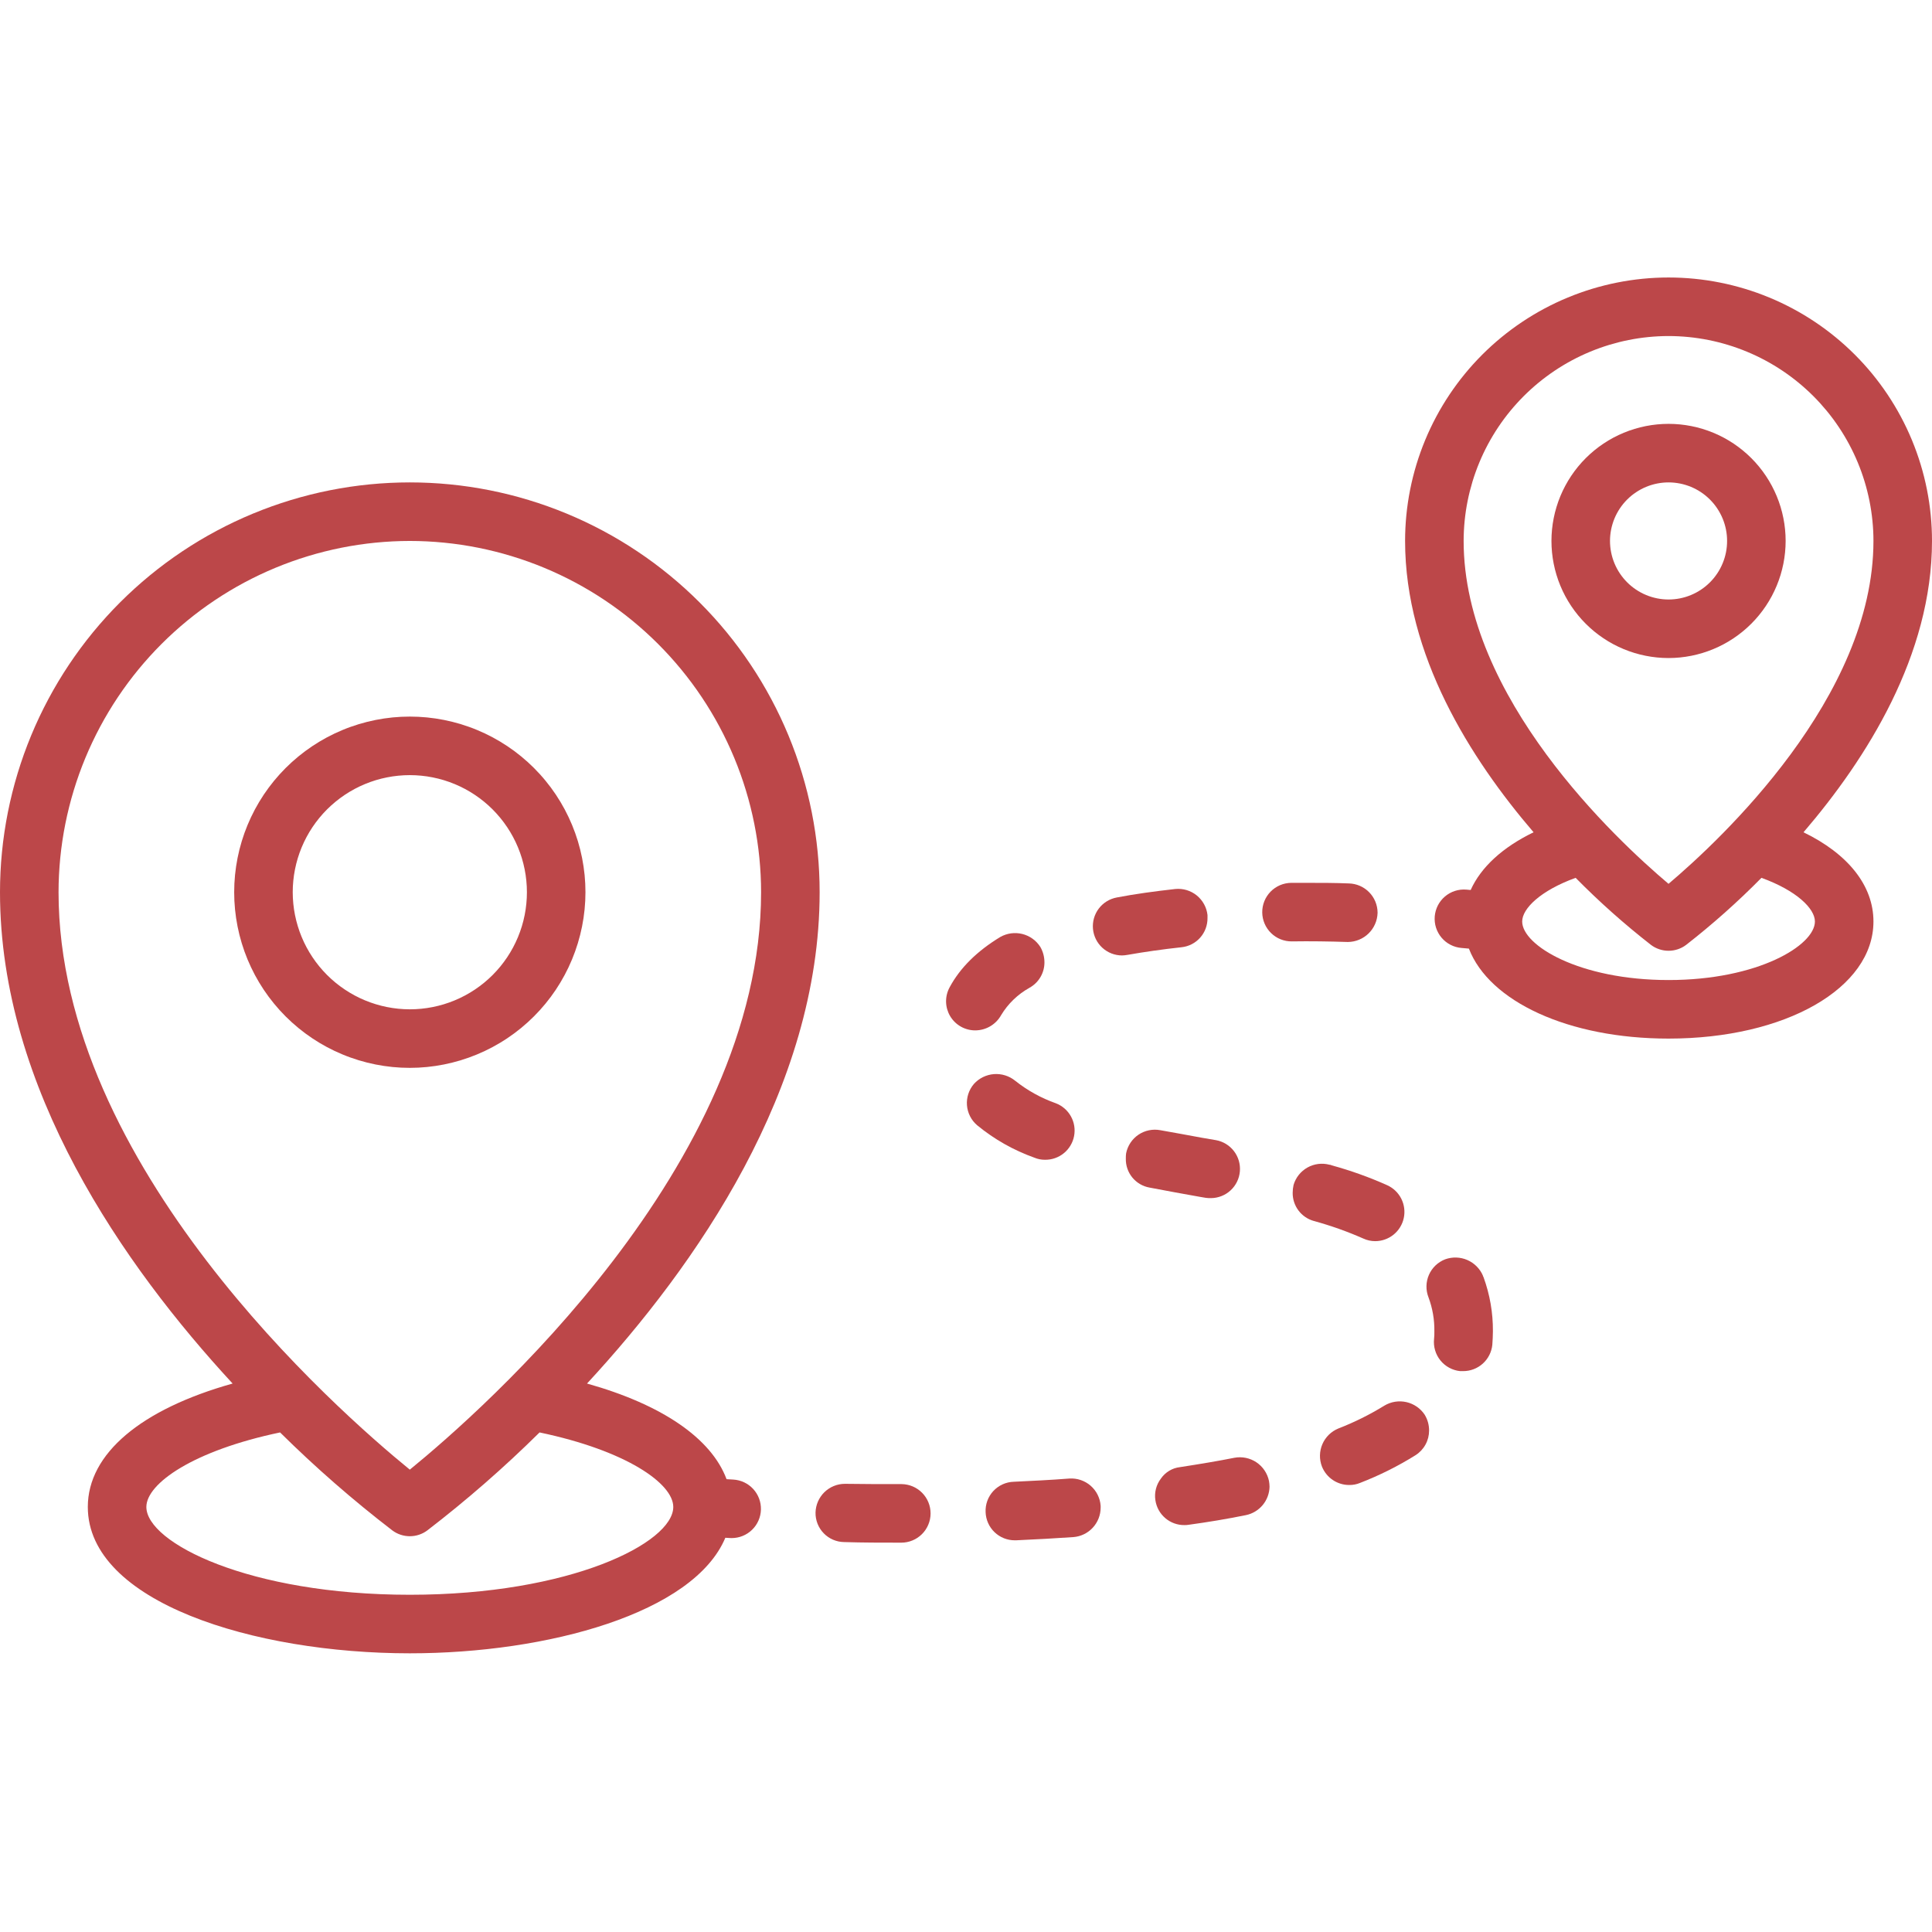 <svg xmlns="http://www.w3.org/2000/svg" xmlns:xlink="http://www.w3.org/1999/xlink" width="1080" zoomAndPan="magnify" viewBox="0 0 810 810" height="1080" preserveAspectRatio="xMidYMid meet" version="1.0"><defs><clipPath id="d4139f7a89"><path d="M 589 116.438 L 810 116.438 L 810 436 L 589 436 Z M 589 116.438 " clip-rule="nonzero"/></clipPath><clipPath id="f05959cac6"><path d="M 0 202 L 344 202 L 344 693.938 L 0 693.938 Z M 0 202 " clip-rule="nonzero"/></clipPath></defs><path fill="#bc4749" d="M 245.453 374.07 C 245.453 372.863 245.426 371.66 245.367 370.457 C 245.309 369.25 245.219 368.051 245.102 366.852 C 244.98 365.652 244.836 364.457 244.656 363.266 C 244.48 362.07 244.273 360.883 244.039 359.703 C 243.805 358.52 243.539 357.344 243.246 356.176 C 242.953 355.008 242.633 353.848 242.285 352.691 C 241.934 351.539 241.555 350.395 241.148 349.262 C 240.742 348.125 240.309 347.004 239.848 345.891 C 239.387 344.777 238.898 343.676 238.383 342.586 C 237.871 341.496 237.328 340.418 236.758 339.355 C 236.191 338.293 235.598 337.246 234.977 336.211 C 234.359 335.18 233.715 334.16 233.043 333.156 C 232.375 332.156 231.68 331.172 230.965 330.203 C 230.246 329.234 229.504 328.285 228.738 327.355 C 227.977 326.422 227.188 325.512 226.379 324.617 C 225.57 323.723 224.738 322.852 223.887 322 C 223.035 321.148 222.164 320.316 221.27 319.508 C 220.375 318.699 219.465 317.91 218.531 317.148 C 217.602 316.383 216.652 315.641 215.684 314.922 C 214.715 314.207 213.73 313.512 212.727 312.844 C 211.727 312.172 210.707 311.527 209.676 310.91 C 208.641 310.289 207.594 309.695 206.531 309.125 C 205.469 308.559 204.391 308.016 203.301 307.5 C 202.211 306.988 201.109 306.5 199.996 306.039 C 198.883 305.574 197.762 305.141 196.625 304.738 C 195.492 304.332 194.348 303.953 193.195 303.602 C 192.039 303.254 190.879 302.93 189.711 302.641 C 188.543 302.348 187.367 302.082 186.184 301.848 C 185 301.613 183.816 301.406 182.621 301.23 C 181.43 301.051 180.234 300.906 179.035 300.785 C 177.836 300.668 176.637 300.578 175.43 300.52 C 174.227 300.461 173.023 300.434 171.816 300.434 C 170.613 300.434 169.41 300.461 168.203 300.52 C 167 300.578 165.801 300.668 164.602 300.785 C 163.402 300.906 162.207 301.051 161.012 301.23 C 159.82 301.406 158.633 301.613 157.453 301.848 C 156.27 302.082 155.094 302.348 153.926 302.641 C 152.758 302.934 151.598 303.254 150.441 303.602 C 149.289 303.953 148.145 304.332 147.012 304.738 C 145.875 305.141 144.754 305.574 143.641 306.039 C 142.523 306.5 141.426 306.988 140.336 307.5 C 139.246 308.016 138.168 308.559 137.105 309.125 C 136.043 309.695 134.996 310.289 133.961 310.91 C 132.93 311.527 131.91 312.172 130.906 312.844 C 129.906 313.512 128.922 314.207 127.953 314.922 C 126.984 315.641 126.035 316.383 125.105 317.148 C 124.172 317.91 123.262 318.699 122.367 319.508 C 121.473 320.316 120.602 321.148 119.75 322 C 118.898 322.852 118.066 323.723 117.258 324.617 C 116.449 325.512 115.66 326.422 114.895 327.355 C 114.133 328.285 113.391 329.234 112.672 330.203 C 111.953 331.172 111.262 332.156 110.59 333.156 C 109.922 334.16 109.277 335.18 108.656 336.211 C 108.039 337.246 107.445 338.293 106.875 339.355 C 106.309 340.418 105.766 341.496 105.25 342.586 C 104.738 343.676 104.25 344.777 103.785 345.891 C 103.324 347.004 102.891 348.125 102.484 349.262 C 102.082 350.395 101.703 351.539 101.352 352.691 C 101.004 353.848 100.68 355.008 100.387 356.176 C 100.098 357.344 99.832 358.52 99.598 359.703 C 99.363 360.883 99.156 362.07 98.98 363.262 C 98.801 364.457 98.656 365.652 98.535 366.852 C 98.418 368.051 98.328 369.25 98.27 370.457 C 98.211 371.66 98.184 372.863 98.184 374.07 C 98.184 375.273 98.211 376.477 98.27 377.68 C 98.328 378.887 98.418 380.086 98.535 381.285 C 98.656 382.484 98.801 383.68 98.98 384.875 C 99.156 386.066 99.363 387.254 99.598 388.434 C 99.832 389.617 100.098 390.793 100.387 391.961 C 100.68 393.129 101.004 394.289 101.352 395.445 C 101.703 396.598 102.082 397.742 102.484 398.875 C 102.891 400.012 103.324 401.133 103.785 402.246 C 104.25 403.359 104.738 404.461 105.25 405.551 C 105.766 406.641 106.309 407.719 106.875 408.781 C 107.445 409.844 108.039 410.891 108.656 411.926 C 109.277 412.957 109.922 413.977 110.59 414.98 C 111.262 415.98 111.953 416.965 112.672 417.934 C 113.391 418.902 114.133 419.852 114.898 420.781 C 115.66 421.715 116.449 422.625 117.258 423.52 C 118.066 424.414 118.898 425.285 119.75 426.137 C 120.602 426.988 121.473 427.82 122.367 428.629 C 123.262 429.438 124.172 430.227 125.105 430.988 C 126.035 431.754 126.984 432.496 127.953 433.215 C 128.922 433.93 129.906 434.625 130.906 435.293 C 131.91 435.965 132.93 436.609 133.961 437.227 C 134.996 437.848 136.043 438.441 137.105 439.012 C 138.168 439.578 139.246 440.121 140.336 440.637 C 141.426 441.148 142.523 441.637 143.641 442.098 C 144.754 442.562 145.875 442.996 147.012 443.398 C 148.145 443.805 149.289 444.184 150.441 444.535 C 151.598 444.883 152.758 445.207 153.926 445.496 C 155.094 445.789 156.27 446.055 157.453 446.289 C 158.633 446.523 159.82 446.73 161.012 446.906 C 162.207 447.086 163.402 447.23 164.602 447.352 C 165.801 447.469 167 447.559 168.203 447.617 C 169.41 447.676 170.613 447.703 171.816 447.703 C 173.023 447.703 174.227 447.672 175.43 447.613 C 176.633 447.551 177.836 447.461 179.035 447.344 C 180.23 447.223 181.426 447.074 182.617 446.898 C 183.809 446.719 184.996 446.512 186.18 446.277 C 187.359 446.039 188.535 445.777 189.703 445.48 C 190.871 445.188 192.031 444.867 193.184 444.516 C 194.336 444.164 195.48 443.785 196.613 443.379 C 197.75 442.973 198.871 442.539 199.984 442.078 C 201.098 441.617 202.199 441.129 203.289 440.613 C 204.375 440.098 205.453 439.555 206.516 438.984 C 207.578 438.418 208.625 437.824 209.656 437.203 C 210.691 436.586 211.707 435.941 212.711 435.27 C 213.711 434.602 214.695 433.906 215.664 433.188 C 216.629 432.473 217.578 431.73 218.512 430.965 C 219.441 430.199 220.355 429.414 221.246 428.605 C 222.141 427.797 223.012 426.965 223.863 426.113 C 224.715 425.262 225.547 424.391 226.355 423.496 C 227.164 422.605 227.949 421.691 228.715 420.762 C 229.48 419.828 230.223 418.879 230.938 417.914 C 231.656 416.945 232.352 415.961 233.02 414.961 C 233.691 413.957 234.336 412.941 234.953 411.906 C 235.574 410.875 236.168 409.828 236.734 408.766 C 237.305 407.703 237.848 406.625 238.363 405.539 C 238.879 404.449 239.367 403.348 239.828 402.234 C 240.289 401.121 240.723 400 241.129 398.863 C 241.535 397.73 241.914 396.586 242.266 395.434 C 242.617 394.281 242.938 393.121 243.23 391.953 C 243.527 390.785 243.789 389.609 244.027 388.43 C 244.262 387.246 244.469 386.062 244.648 384.867 C 244.824 383.676 244.973 382.48 245.094 381.285 C 245.211 380.086 245.301 378.883 245.363 377.68 C 245.422 376.477 245.453 375.273 245.453 374.07 Z M 122.727 374.07 C 122.727 372.461 122.805 370.855 122.965 369.258 C 123.121 367.656 123.355 366.066 123.672 364.492 C 123.984 362.914 124.375 361.355 124.84 359.816 C 125.309 358.281 125.848 356.766 126.465 355.281 C 127.078 353.797 127.766 352.344 128.523 350.926 C 129.281 349.508 130.105 348.133 131 346.797 C 131.895 345.457 132.852 344.168 133.871 342.926 C 134.891 341.684 135.969 340.492 137.105 339.355 C 138.242 338.219 139.434 337.141 140.676 336.121 C 141.918 335.102 143.207 334.145 144.543 333.25 C 145.883 332.359 147.258 331.531 148.676 330.773 C 150.094 330.016 151.547 329.328 153.031 328.715 C 154.516 328.098 156.027 327.559 157.566 327.09 C 159.105 326.625 160.664 326.234 162.242 325.922 C 163.816 325.605 165.406 325.371 167.008 325.215 C 168.605 325.055 170.211 324.977 171.816 324.977 C 173.426 324.977 175.031 325.055 176.629 325.215 C 178.23 325.371 179.82 325.605 181.395 325.922 C 182.973 326.234 184.531 326.625 186.07 327.09 C 187.605 327.559 189.117 328.098 190.605 328.715 C 192.09 329.328 193.543 330.016 194.961 330.773 C 196.379 331.531 197.754 332.359 199.09 333.25 C 200.43 334.145 201.719 335.102 202.961 336.121 C 204.203 337.141 205.395 338.219 206.531 339.355 C 207.668 340.492 208.746 341.684 209.766 342.926 C 210.785 344.168 211.742 345.457 212.637 346.797 C 213.527 348.133 214.355 349.508 215.113 350.926 C 215.871 352.344 216.559 353.797 217.172 355.281 C 217.789 356.766 218.328 358.281 218.797 359.816 C 219.262 361.355 219.652 362.914 219.965 364.492 C 220.281 366.066 220.516 367.656 220.672 369.258 C 220.832 370.855 220.91 372.461 220.91 374.07 C 220.91 375.676 220.832 377.281 220.672 378.879 C 220.516 380.48 220.281 382.07 219.965 383.645 C 219.652 385.223 219.262 386.781 218.797 388.32 C 218.328 389.855 217.789 391.371 217.172 392.855 C 216.559 394.34 215.871 395.793 215.113 397.211 C 214.355 398.629 213.527 400.004 212.637 401.34 C 211.742 402.68 210.785 403.969 209.766 405.211 C 208.746 406.453 207.668 407.645 206.531 408.781 C 205.395 409.918 204.203 410.996 202.961 412.016 C 201.719 413.035 200.43 413.992 199.09 414.887 C 197.754 415.777 196.379 416.605 194.961 417.363 C 193.543 418.121 192.09 418.809 190.605 419.422 C 189.117 420.039 187.605 420.578 186.07 421.047 C 184.531 421.512 182.973 421.902 181.395 422.215 C 179.82 422.531 178.23 422.766 176.629 422.922 C 175.031 423.082 173.426 423.16 171.816 423.16 C 170.211 423.156 168.609 423.078 167.008 422.918 C 165.41 422.758 163.82 422.523 162.246 422.207 C 160.668 421.891 159.113 421.5 157.574 421.031 C 156.035 420.566 154.523 420.023 153.039 419.406 C 151.555 418.793 150.105 418.105 148.688 417.348 C 147.27 416.586 145.895 415.762 144.559 414.867 C 143.223 413.977 141.934 413.02 140.691 412 C 139.449 410.98 138.258 409.902 137.121 408.766 C 135.984 407.629 134.906 406.438 133.887 405.195 C 132.867 403.953 131.91 402.664 131.02 401.328 C 130.125 399.992 129.297 398.617 128.539 397.199 C 127.781 395.781 127.094 394.332 126.48 392.848 C 125.863 391.363 125.32 389.852 124.855 388.312 C 124.387 386.773 123.996 385.219 123.68 383.641 C 123.363 382.066 123.129 380.477 122.969 378.879 C 122.809 377.277 122.73 375.676 122.727 374.07 Z M 122.727 374.07 " fill-opacity="1" fill-rule="nonzero"/><path fill="#bc4749" d="M 748.637 226.797 C 748.637 225.188 748.559 223.582 748.398 221.984 C 748.242 220.383 748.008 218.797 747.691 217.219 C 747.379 215.641 746.988 214.082 746.523 212.547 C 746.055 211.008 745.516 209.496 744.898 208.008 C 744.285 206.523 743.598 205.074 742.84 203.656 C 742.082 202.238 741.258 200.859 740.363 199.523 C 739.469 198.184 738.512 196.895 737.492 195.652 C 736.473 194.41 735.395 193.219 734.258 192.082 C 733.121 190.945 731.93 189.867 730.688 188.848 C 729.445 187.828 728.156 186.871 726.82 185.977 C 725.48 185.086 724.105 184.258 722.688 183.5 C 721.27 182.742 719.816 182.059 718.332 181.441 C 716.848 180.828 715.336 180.285 713.797 179.82 C 712.258 179.352 710.699 178.961 709.121 178.648 C 707.547 178.336 705.957 178.098 704.355 177.941 C 702.758 177.785 701.152 177.703 699.547 177.703 C 697.938 177.703 696.332 177.785 694.734 177.941 C 693.133 178.098 691.547 178.336 689.969 178.648 C 688.391 178.961 686.832 179.352 685.297 179.82 C 683.758 180.285 682.246 180.828 680.758 181.441 C 679.273 182.059 677.82 182.742 676.402 183.5 C 674.984 184.258 673.609 185.086 672.273 185.977 C 670.934 186.871 669.645 187.828 668.402 188.848 C 667.16 189.867 665.969 190.945 664.832 192.082 C 663.695 193.219 662.617 194.41 661.598 195.652 C 660.578 196.895 659.621 198.184 658.727 199.523 C 657.836 200.859 657.008 202.238 656.25 203.656 C 655.492 205.074 654.805 206.523 654.191 208.008 C 653.574 209.496 653.035 211.008 652.57 212.547 C 652.102 214.082 651.711 215.641 651.398 217.219 C 651.086 218.797 650.848 220.383 650.691 221.984 C 650.535 223.582 650.453 225.188 650.453 226.797 C 650.453 228.402 650.535 230.008 650.691 231.609 C 650.848 233.207 651.086 234.797 651.398 236.371 C 651.711 237.949 652.102 239.508 652.57 241.047 C 653.035 242.586 653.574 244.098 654.191 245.582 C 654.805 247.066 655.492 248.52 656.25 249.938 C 657.008 251.355 657.836 252.73 658.727 254.07 C 659.621 255.406 660.578 256.695 661.598 257.938 C 662.617 259.18 663.695 260.371 664.832 261.508 C 665.969 262.645 667.16 263.723 668.402 264.742 C 669.645 265.762 670.934 266.719 672.273 267.613 C 673.609 268.508 674.984 269.332 676.402 270.09 C 677.82 270.848 679.273 271.535 680.758 272.148 C 682.246 272.766 683.758 273.305 685.297 273.773 C 686.832 274.238 688.391 274.629 689.969 274.941 C 691.547 275.258 693.133 275.492 694.734 275.648 C 696.332 275.809 697.938 275.887 699.547 275.887 C 701.152 275.883 702.758 275.805 704.355 275.645 C 705.953 275.484 707.543 275.25 709.117 274.934 C 710.695 274.617 712.25 274.227 713.789 273.762 C 715.328 273.293 716.84 272.75 718.324 272.133 C 719.809 271.52 721.258 270.832 722.676 270.074 C 724.094 269.316 725.469 268.488 726.805 267.598 C 728.141 266.703 729.43 265.746 730.672 264.727 C 731.914 263.707 733.105 262.629 734.242 261.492 C 735.379 260.355 736.457 259.164 737.477 257.922 C 738.496 256.68 739.453 255.391 740.348 254.055 C 741.238 252.719 742.066 251.344 742.824 249.926 C 743.582 248.508 744.27 247.059 744.883 245.574 C 745.5 244.09 746.043 242.578 746.512 241.039 C 746.977 239.5 747.367 237.945 747.684 236.367 C 748 234.793 748.234 233.203 748.395 231.605 C 748.555 230.008 748.633 228.402 748.637 226.797 Z M 675 226.797 C 675 225.992 675.039 225.191 675.117 224.391 C 675.195 223.59 675.316 222.797 675.473 222.008 C 675.629 221.219 675.824 220.441 676.059 219.672 C 676.289 218.902 676.562 218.145 676.867 217.402 C 677.176 216.66 677.52 215.934 677.898 215.227 C 678.277 214.516 678.691 213.828 679.137 213.16 C 679.582 212.492 680.062 211.844 680.57 211.223 C 681.082 210.602 681.621 210.008 682.188 209.438 C 682.758 208.871 683.352 208.332 683.973 207.82 C 684.594 207.312 685.242 206.832 685.91 206.387 C 686.578 205.941 687.266 205.527 687.977 205.148 C 688.684 204.77 689.41 204.426 690.152 204.117 C 690.895 203.812 691.652 203.539 692.422 203.309 C 693.191 203.074 693.969 202.879 694.758 202.723 C 695.547 202.566 696.34 202.445 697.141 202.367 C 697.941 202.289 698.742 202.25 699.547 202.25 C 700.348 202.25 701.152 202.289 701.953 202.367 C 702.75 202.445 703.547 202.566 704.336 202.723 C 705.121 202.879 705.902 203.074 706.672 203.309 C 707.441 203.539 708.195 203.812 708.938 204.117 C 709.68 204.426 710.406 204.77 711.117 205.148 C 711.824 205.527 712.516 205.941 713.184 206.387 C 713.852 206.832 714.496 207.312 715.117 207.82 C 715.738 208.332 716.332 208.871 716.902 209.438 C 717.469 210.008 718.008 210.602 718.52 211.223 C 719.031 211.844 719.508 212.492 719.953 213.16 C 720.402 213.828 720.812 214.516 721.191 215.227 C 721.57 215.934 721.914 216.66 722.223 217.402 C 722.531 218.145 722.801 218.902 723.035 219.672 C 723.266 220.441 723.461 221.219 723.621 222.008 C 723.777 222.797 723.895 223.59 723.973 224.391 C 724.051 225.191 724.09 225.992 724.09 226.797 C 724.09 227.598 724.051 228.402 723.973 229.203 C 723.895 230 723.777 230.797 723.621 231.586 C 723.461 232.371 723.266 233.152 723.035 233.922 C 722.801 234.691 722.531 235.445 722.223 236.188 C 721.914 236.93 721.57 237.656 721.191 238.367 C 720.812 239.074 720.402 239.766 719.953 240.434 C 719.508 241.102 719.031 241.746 718.52 242.367 C 718.008 242.988 717.469 243.582 716.902 244.152 C 716.332 244.719 715.738 245.258 715.117 245.77 C 714.496 246.281 713.852 246.758 713.184 247.203 C 712.516 247.652 711.824 248.062 711.117 248.441 C 710.406 248.82 709.68 249.164 708.938 249.473 C 708.195 249.781 707.441 250.051 706.672 250.285 C 705.902 250.516 705.121 250.711 704.336 250.871 C 703.547 251.027 702.75 251.145 701.953 251.223 C 701.152 251.301 700.348 251.34 699.547 251.34 C 698.742 251.34 697.941 251.301 697.141 251.223 C 696.34 251.141 695.547 251.023 694.758 250.867 C 693.969 250.707 693.191 250.512 692.422 250.277 C 691.652 250.047 690.898 249.773 690.156 249.465 C 689.414 249.16 688.688 248.816 687.98 248.438 C 687.27 248.055 686.582 247.645 685.914 247.195 C 685.246 246.75 684.602 246.273 683.98 245.762 C 683.359 245.254 682.766 244.715 682.195 244.145 C 681.629 243.578 681.09 242.98 680.578 242.359 C 680.07 241.738 679.59 241.094 679.145 240.426 C 678.699 239.758 678.285 239.07 677.906 238.363 C 677.527 237.652 677.184 236.926 676.875 236.184 C 676.566 235.441 676.297 234.688 676.062 233.918 C 675.828 233.148 675.633 232.371 675.477 231.582 C 675.316 230.793 675.199 230 675.121 229.199 C 675.039 228.402 675 227.598 675 226.797 Z M 675 226.797 " fill-opacity="1" fill-rule="nonzero"/><g clip-path="url(#d4139f7a89)"><path fill="#bc4749" d="M 756.129 348.938 C 782.672 317.996 810 274.645 810 226.797 C 810 224.988 809.957 223.18 809.867 221.375 C 809.777 219.57 809.645 217.77 809.469 215.969 C 809.289 214.172 809.07 212.375 808.805 210.59 C 808.539 208.801 808.23 207.02 807.879 205.246 C 807.523 203.473 807.129 201.711 806.691 199.957 C 806.25 198.203 805.77 196.461 805.242 194.73 C 804.719 193.004 804.152 191.285 803.543 189.586 C 802.934 187.883 802.285 186.195 801.594 184.527 C 800.898 182.855 800.168 181.203 799.395 179.57 C 798.621 177.938 797.809 176.32 796.957 174.727 C 796.105 173.133 795.215 171.562 794.285 170.012 C 793.355 168.461 792.391 166.934 791.387 165.43 C 790.379 163.926 789.34 162.449 788.262 160.996 C 787.188 159.547 786.074 158.121 784.93 156.723 C 783.781 155.328 782.602 153.957 781.387 152.617 C 780.172 151.281 778.926 149.969 777.648 148.691 C 776.371 147.414 775.062 146.168 773.723 144.953 C 772.383 143.742 771.016 142.559 769.617 141.414 C 768.219 140.266 766.797 139.156 765.344 138.078 C 763.891 137 762.414 135.961 760.91 134.957 C 759.406 133.953 757.879 132.984 756.332 132.055 C 754.781 131.125 753.207 130.234 751.613 129.383 C 750.02 128.531 748.406 127.719 746.77 126.945 C 745.137 126.172 743.484 125.441 741.816 124.75 C 740.145 124.059 738.457 123.406 736.758 122.797 C 735.055 122.188 733.34 121.621 731.609 121.098 C 729.879 120.574 728.137 120.09 726.383 119.652 C 724.629 119.211 722.867 118.816 721.094 118.465 C 719.32 118.109 717.539 117.801 715.754 117.535 C 713.965 117.27 712.172 117.051 710.371 116.871 C 708.574 116.695 706.77 116.562 704.965 116.473 C 703.16 116.387 701.352 116.34 699.547 116.34 C 697.738 116.34 695.93 116.387 694.125 116.473 C 692.32 116.562 690.52 116.695 688.719 116.871 C 686.922 117.051 685.125 117.27 683.34 117.535 C 681.551 117.801 679.77 118.109 677.996 118.465 C 676.223 118.816 674.461 119.211 672.707 119.652 C 670.953 120.09 669.211 120.574 667.48 121.098 C 665.754 121.621 664.035 122.188 662.336 122.797 C 660.633 123.406 658.945 124.059 657.277 124.75 C 655.605 125.441 653.953 126.172 652.32 126.945 C 650.688 127.719 649.07 128.531 647.477 129.383 C 645.883 130.234 644.312 131.125 642.762 132.055 C 641.211 132.984 639.684 133.953 638.18 134.957 C 636.676 135.961 635.199 137 633.746 138.078 C 632.297 139.156 630.871 140.266 629.473 141.414 C 628.078 142.559 626.707 143.742 625.367 144.953 C 624.031 146.168 622.719 147.414 621.441 148.691 C 620.164 149.969 618.918 151.281 617.703 152.617 C 616.488 153.957 615.309 155.328 614.164 156.723 C 613.016 158.121 611.902 159.547 610.828 160.996 C 609.75 162.449 608.711 163.926 607.707 165.43 C 606.703 166.934 605.734 168.461 604.805 170.012 C 603.875 171.562 602.984 173.133 602.133 174.727 C 601.281 176.32 600.469 177.938 599.695 179.57 C 598.922 181.203 598.191 182.855 597.5 184.527 C 596.809 186.195 596.156 187.883 595.547 189.586 C 594.938 191.285 594.371 193.004 593.848 194.73 C 593.324 196.461 592.84 198.203 592.402 199.957 C 591.961 201.711 591.566 203.473 591.215 205.246 C 590.859 207.02 590.551 208.801 590.285 210.59 C 590.02 212.375 589.801 214.172 589.621 215.969 C 589.445 217.77 589.312 219.57 589.223 221.375 C 589.137 223.18 589.09 224.988 589.09 226.797 C 589.09 274.645 616.422 317.996 642.961 348.934 C 630.02 355.203 620.914 363.527 616.586 373.133 C 615.949 373.078 615.438 373.027 614.75 372.973 C 613.949 372.906 613.148 372.918 612.348 373.012 C 611.547 373.105 610.766 373.273 610 373.52 C 609.234 373.766 608.496 374.086 607.793 374.477 C 607.09 374.867 606.43 375.32 605.816 375.844 C 605.203 376.363 604.645 376.938 604.145 377.57 C 603.645 378.199 603.211 378.871 602.84 379.586 C 602.473 380.305 602.18 381.047 601.957 381.82 C 601.734 382.594 601.59 383.383 601.523 384.188 C 601.457 384.988 601.469 385.789 601.559 386.59 C 601.648 387.387 601.816 388.172 602.062 388.938 C 602.309 389.707 602.625 390.441 603.016 391.145 C 603.402 391.848 603.859 392.508 604.379 393.125 C 604.898 393.738 605.473 394.297 606.102 394.801 C 606.73 395.301 607.402 395.738 608.117 396.105 C 608.832 396.477 609.578 396.773 610.352 396.996 C 611.125 397.219 611.91 397.363 612.715 397.434 C 613.879 397.531 614.832 397.617 615.844 397.707 C 624.363 419.836 657.473 435.434 699.547 435.434 C 748.523 435.434 785.453 414.328 785.453 386.34 C 785.453 371.211 774.719 357.945 756.129 348.938 Z M 699.547 140.887 C 700.949 140.887 702.355 140.926 703.758 140.996 C 705.164 141.066 706.562 141.168 707.965 141.309 C 709.363 141.449 710.758 141.621 712.145 141.828 C 713.535 142.035 714.922 142.277 716.301 142.555 C 717.676 142.828 719.047 143.137 720.41 143.48 C 721.773 143.824 723.129 144.199 724.473 144.609 C 725.816 145.016 727.152 145.457 728.473 145.934 C 729.797 146.406 731.109 146.914 732.406 147.453 C 733.703 147.992 734.988 148.559 736.258 149.16 C 737.531 149.762 738.785 150.395 740.023 151.059 C 741.262 151.723 742.484 152.414 743.691 153.137 C 744.895 153.859 746.082 154.613 747.25 155.395 C 748.418 156.176 749.566 156.984 750.695 157.824 C 751.824 158.66 752.934 159.523 754.02 160.418 C 755.105 161.309 756.172 162.227 757.211 163.172 C 758.254 164.113 759.27 165.082 760.266 166.078 C 761.258 167.07 762.227 168.09 763.172 169.129 C 764.113 170.172 765.031 171.234 765.926 172.32 C 766.816 173.406 767.68 174.516 768.52 175.645 C 769.355 176.773 770.164 177.922 770.945 179.09 C 771.727 180.258 772.48 181.445 773.203 182.652 C 773.926 183.855 774.617 185.078 775.281 186.316 C 775.945 187.559 776.578 188.812 777.18 190.082 C 777.781 191.352 778.352 192.637 778.891 193.934 C 779.43 195.234 779.934 196.543 780.41 197.867 C 780.883 199.191 781.324 200.523 781.734 201.867 C 782.141 203.215 782.52 204.566 782.859 205.93 C 783.203 207.293 783.512 208.664 783.789 210.043 C 784.062 211.422 784.305 212.805 784.512 214.195 C 784.719 215.586 784.895 216.98 785.031 218.379 C 785.172 219.777 785.277 221.18 785.348 222.582 C 785.418 223.984 785.453 225.391 785.453 226.797 C 785.453 292.227 721.574 351.906 699.539 370.551 C 677.488 351.938 613.637 292.371 613.637 226.797 C 613.637 225.391 613.676 223.984 613.746 222.582 C 613.816 221.18 613.918 219.777 614.059 218.379 C 614.199 216.98 614.371 215.586 614.578 214.195 C 614.785 212.805 615.027 211.422 615.305 210.043 C 615.578 208.664 615.887 207.293 616.23 205.93 C 616.574 204.566 616.949 203.215 617.355 201.867 C 617.766 200.523 618.207 199.191 618.684 197.867 C 619.156 196.543 619.664 195.234 620.203 193.934 C 620.738 192.637 621.309 191.352 621.91 190.082 C 622.512 188.812 623.145 187.559 623.809 186.316 C 624.473 185.078 625.164 183.855 625.887 182.652 C 626.609 181.445 627.363 180.258 628.145 179.09 C 628.926 177.922 629.734 176.773 630.57 175.645 C 631.41 174.516 632.273 173.406 633.168 172.32 C 634.059 171.234 634.977 170.172 635.922 169.129 C 636.863 168.09 637.832 167.07 638.828 166.078 C 639.82 165.082 640.84 164.113 641.879 163.172 C 642.922 162.227 643.984 161.309 645.07 160.418 C 646.156 159.523 647.266 158.66 648.395 157.824 C 649.523 156.984 650.672 156.176 651.84 155.395 C 653.008 154.613 654.195 153.859 655.398 153.137 C 656.605 152.414 657.828 151.723 659.066 151.059 C 660.305 150.395 661.562 149.762 662.832 149.16 C 664.102 148.559 665.387 147.992 666.684 147.453 C 667.984 146.914 669.293 146.406 670.617 145.934 C 671.941 145.457 673.273 145.016 674.617 144.605 C 675.965 144.199 677.316 143.824 678.68 143.48 C 680.043 143.137 681.414 142.828 682.793 142.555 C 684.172 142.277 685.555 142.035 686.945 141.828 C 688.336 141.621 689.73 141.449 691.129 141.309 C 692.527 141.168 693.93 141.066 695.332 140.996 C 696.734 140.926 698.141 140.887 699.547 140.887 Z M 699.547 410.887 C 662.086 410.887 638.184 396.348 638.184 386.34 C 638.184 380.934 645.855 373.375 660.594 368.035 C 670.512 378.098 681.043 387.469 692.18 396.156 C 692.707 396.555 693.266 396.906 693.848 397.211 C 694.434 397.516 695.039 397.773 695.664 397.984 C 696.289 398.191 696.93 398.348 697.578 398.457 C 698.23 398.562 698.887 398.613 699.547 398.613 C 700.207 398.613 700.859 398.562 701.512 398.457 C 702.164 398.348 702.801 398.191 703.426 397.984 C 704.055 397.773 704.66 397.516 705.242 397.211 C 705.828 396.906 706.383 396.555 706.91 396.156 C 718.051 387.469 728.578 378.098 738.496 368.039 C 753.238 373.375 760.91 380.941 760.91 386.34 C 760.91 396.348 737.004 410.887 699.547 410.887 Z M 699.547 410.887 " fill-opacity="1" fill-rule="nonzero"/></g><g clip-path="url(#f05959cac6)"><path fill="#bc4749" d="M 307.441 620.32 C 306.383 620.262 305.543 620.211 304.613 620.152 C 298.215 603.023 277.602 588.891 246.113 580.055 C 291.672 530.754 343.637 456.496 343.637 374.07 C 343.637 371.258 343.566 368.445 343.43 365.637 C 343.293 362.828 343.086 360.027 342.809 357.227 C 342.535 354.43 342.188 351.641 341.777 348.859 C 341.363 346.074 340.883 343.305 340.336 340.547 C 339.785 337.789 339.172 335.047 338.488 332.32 C 337.805 329.594 337.055 326.883 336.238 324.191 C 335.422 321.5 334.539 318.832 333.594 316.184 C 332.645 313.535 331.633 310.914 330.559 308.316 C 329.48 305.719 328.344 303.148 327.141 300.605 C 325.938 298.066 324.676 295.555 323.348 293.074 C 322.023 290.594 320.637 288.148 319.191 285.734 C 317.746 283.324 316.242 280.949 314.68 278.613 C 313.117 276.273 311.5 273.977 309.824 271.715 C 308.148 269.457 306.418 267.242 304.637 265.066 C 302.852 262.895 301.016 260.766 299.129 258.684 C 297.238 256.598 295.301 254.562 293.312 252.574 C 291.324 250.586 289.289 248.648 287.203 246.758 C 285.121 244.871 282.992 243.035 280.82 241.25 C 278.645 239.469 276.43 237.738 274.172 236.062 C 271.91 234.387 269.613 232.77 267.273 231.207 C 264.938 229.645 262.562 228.141 260.152 226.695 C 257.738 225.25 255.293 223.863 252.812 222.539 C 250.332 221.211 247.82 219.949 245.281 218.746 C 242.738 217.543 240.168 216.406 237.57 215.328 C 234.973 214.254 232.348 213.242 229.703 212.293 C 227.055 211.348 224.387 210.465 221.695 209.648 C 219.004 208.832 216.293 208.082 213.566 207.398 C 210.84 206.715 208.098 206.102 205.34 205.551 C 202.582 205.004 199.812 204.523 197.027 204.109 C 194.246 203.699 191.457 203.352 188.66 203.078 C 185.859 202.801 183.059 202.594 180.25 202.457 C 177.441 202.32 174.629 202.25 171.816 202.25 C 169.008 202.25 166.195 202.32 163.387 202.457 C 160.578 202.594 157.777 202.801 154.977 203.078 C 152.18 203.352 149.391 203.699 146.605 204.109 C 143.824 204.523 141.055 205.004 138.297 205.551 C 135.539 206.102 132.797 206.715 130.07 207.398 C 127.344 208.082 124.633 208.832 121.941 209.648 C 119.25 210.465 116.582 211.348 113.934 212.293 C 111.285 213.242 108.664 214.254 106.066 215.328 C 103.469 216.406 100.898 217.543 98.355 218.746 C 95.816 219.949 93.305 221.211 90.824 222.539 C 88.344 223.863 85.898 225.25 83.484 226.695 C 81.074 228.141 78.699 229.645 76.359 231.207 C 74.023 232.77 71.727 234.387 69.465 236.062 C 67.207 237.738 64.992 239.469 62.816 241.25 C 60.645 243.035 58.516 244.871 56.434 246.758 C 54.348 248.648 52.312 250.586 50.324 252.574 C 48.336 254.562 46.398 256.598 44.508 258.684 C 42.621 260.766 40.785 262.895 39 265.066 C 37.219 267.242 35.488 269.457 33.812 271.715 C 32.137 273.977 30.52 276.273 28.957 278.609 C 27.395 280.949 25.891 283.324 24.445 285.734 C 23 288.148 21.613 290.594 20.289 293.074 C 18.961 295.555 17.699 298.066 16.496 300.605 C 15.293 303.148 14.156 305.719 13.078 308.316 C 12.004 310.914 10.992 313.535 10.043 316.184 C 9.098 318.832 8.215 321.5 7.398 324.191 C 6.582 326.883 5.832 329.594 5.148 332.32 C 4.465 335.047 3.852 337.789 3.301 340.547 C 2.754 343.305 2.273 346.074 1.859 348.859 C 1.445 351.641 1.102 354.43 0.828 357.227 C 0.551 360.027 0.344 362.828 0.207 365.637 C 0.07 368.445 0 371.258 0 374.07 C 0 456.496 51.965 530.754 97.523 580.055 C 59.141 590.828 36.816 609.457 36.816 631.797 C 36.816 671.652 106.375 693.16 171.816 693.16 C 229.781 693.16 290.863 676.258 304.098 644.715 C 304.773 644.754 305.324 644.789 306.062 644.828 C 306.297 644.84 306.531 644.848 306.766 644.848 C 307.555 644.848 308.34 644.77 309.117 644.617 C 309.891 644.465 310.648 644.242 311.379 643.941 C 312.113 643.645 312.809 643.277 313.473 642.844 C 314.133 642.414 314.75 641.918 315.316 641.367 C 315.883 640.816 316.391 640.215 316.84 639.566 C 317.293 638.914 317.676 638.227 317.992 637.504 C 318.312 636.777 318.555 636.027 318.73 635.258 C 318.902 634.484 319 633.703 319.023 632.914 C 319.043 632.121 318.988 631.336 318.859 630.555 C 318.73 629.777 318.527 629.016 318.25 628.273 C 317.973 627.531 317.625 626.824 317.211 626.152 C 316.797 625.477 316.324 624.848 315.789 624.266 C 315.25 623.684 314.664 623.16 314.027 622.688 C 313.391 622.219 312.715 621.816 312 621.48 C 311.285 621.141 310.543 620.875 309.777 620.68 C 309.008 620.484 308.23 620.363 307.441 620.32 Z M 171.816 226.797 C 174.227 226.797 176.637 226.859 179.043 226.98 C 181.449 227.102 183.852 227.281 186.25 227.52 C 188.645 227.758 191.035 228.055 193.418 228.41 C 195.801 228.766 198.176 229.18 200.539 229.652 C 202.902 230.125 205.25 230.656 207.586 231.242 C 209.926 231.828 212.246 232.473 214.551 233.176 C 216.855 233.875 219.141 234.633 221.41 235.445 C 223.68 236.258 225.926 237.129 228.152 238.051 C 230.375 238.973 232.578 239.953 234.754 240.984 C 236.934 242.016 239.086 243.098 241.207 244.234 C 243.332 245.371 245.43 246.559 247.496 247.801 C 249.562 249.039 251.594 250.328 253.598 251.668 C 255.602 253.008 257.57 254.395 259.504 255.828 C 261.441 257.266 263.34 258.746 265.203 260.277 C 267.062 261.805 268.887 263.379 270.672 264.996 C 272.457 266.617 274.203 268.277 275.906 269.98 C 277.609 271.684 279.27 273.43 280.891 275.215 C 282.508 277 284.082 278.824 285.609 280.684 C 287.141 282.547 288.621 284.445 290.059 286.379 C 291.492 288.316 292.879 290.285 294.219 292.289 C 295.559 294.289 296.848 296.324 298.086 298.391 C 299.328 300.457 300.516 302.555 301.652 304.68 C 302.789 306.801 303.871 308.953 304.902 311.133 C 305.934 313.309 306.91 315.512 307.836 317.734 C 308.758 319.961 309.629 322.207 310.441 324.477 C 311.254 326.746 312.012 329.031 312.711 331.336 C 313.414 333.641 314.059 335.961 314.645 338.301 C 315.23 340.637 315.762 342.984 316.234 345.348 C 316.707 347.711 317.121 350.086 317.477 352.469 C 317.832 354.852 318.129 357.242 318.367 359.637 C 318.605 362.035 318.785 364.438 318.906 366.844 C 319.027 369.25 319.09 371.66 319.09 374.07 C 319.09 488.574 202.523 591.129 171.816 616.156 C 141.113 591.129 24.547 488.574 24.547 374.07 C 24.547 371.66 24.609 369.25 24.73 366.844 C 24.852 364.438 25.031 362.035 25.27 359.637 C 25.508 357.242 25.805 354.852 26.16 352.469 C 26.516 350.086 26.93 347.711 27.402 345.348 C 27.875 342.984 28.406 340.637 28.992 338.301 C 29.578 335.961 30.223 333.641 30.926 331.336 C 31.625 329.031 32.383 326.746 33.195 324.477 C 34.008 322.207 34.879 319.961 35.801 317.734 C 36.723 315.512 37.703 313.309 38.734 311.133 C 39.766 308.953 40.848 306.801 41.984 304.68 C 43.121 302.555 44.309 300.457 45.551 298.391 C 46.789 296.324 48.078 294.289 49.418 292.289 C 50.758 290.285 52.145 288.316 53.578 286.383 C 55.016 284.445 56.496 282.547 58.027 280.684 C 59.555 278.824 61.129 277 62.746 275.215 C 64.363 273.43 66.027 271.684 67.73 269.98 C 69.434 268.277 71.18 266.617 72.965 264.996 C 74.75 263.379 76.574 261.805 78.434 260.277 C 80.297 258.746 82.195 257.266 84.129 255.828 C 86.066 254.395 88.035 253.008 90.039 251.668 C 92.039 250.328 94.074 249.039 96.141 247.801 C 98.207 246.559 100.305 245.371 102.426 244.234 C 104.551 243.098 106.703 242.016 108.879 240.984 C 111.059 239.953 113.262 238.973 115.484 238.051 C 117.711 237.129 119.957 236.258 122.227 235.445 C 124.492 234.633 126.781 233.875 129.086 233.176 C 131.391 232.473 133.711 231.828 136.051 231.242 C 138.387 230.656 140.734 230.125 143.098 229.652 C 145.461 229.18 147.836 228.766 150.219 228.41 C 152.602 228.055 154.992 227.758 157.387 227.52 C 159.785 227.281 162.188 227.102 164.594 226.98 C 167 226.859 169.41 226.797 171.816 226.797 Z M 171.816 668.613 C 104.391 668.613 61.363 646.809 61.363 631.797 C 61.363 621.965 81.098 608.156 117.426 600.555 C 132.258 615.23 147.949 628.926 164.496 641.641 C 165.02 642.031 165.574 642.379 166.156 642.684 C 166.738 642.984 167.34 643.238 167.961 643.445 C 168.582 643.652 169.219 643.809 169.863 643.91 C 170.512 644.016 171.164 644.066 171.816 644.07 C 172.473 644.066 173.125 644.016 173.773 643.91 C 174.418 643.809 175.055 643.652 175.676 643.445 C 176.297 643.238 176.898 642.984 177.48 642.684 C 178.062 642.379 178.617 642.031 179.141 641.641 C 195.688 628.926 211.375 615.23 226.211 600.555 C 262.539 608.156 282.273 621.965 282.273 631.797 C 282.273 646.809 239.246 668.613 171.816 668.613 Z M 171.816 668.613 " fill-opacity="1" fill-rule="nonzero"/></g><path fill="#bc4749" d="M 419.723 425.609 C 421.156 423.227 422.871 421.07 424.871 419.137 C 426.867 417.203 429.078 415.559 431.504 414.199 C 431.645 414.066 431.809 413.984 431.996 413.953 L 432.121 413.828 C 433.012 413.281 433.816 412.629 434.535 411.875 C 435.258 411.117 435.867 410.281 436.375 409.367 C 436.879 408.453 437.258 407.492 437.516 406.48 C 437.773 405.469 437.895 404.441 437.887 403.395 C 437.867 401.121 437.297 398.992 436.172 397.016 C 435.742 396.34 435.254 395.715 434.707 395.133 C 434.156 394.555 433.559 394.031 432.91 393.562 C 432.262 393.098 431.574 392.695 430.848 392.363 C 430.125 392.027 429.375 391.762 428.598 391.57 C 427.824 391.379 427.035 391.262 426.238 391.219 C 425.441 391.176 424.648 391.211 423.855 391.316 C 423.066 391.426 422.289 391.609 421.535 391.867 C 420.777 392.121 420.051 392.449 419.359 392.844 C 409.664 398.734 402.543 405.727 398.125 413.953 C 397.875 414.418 397.652 414.898 397.461 415.391 C 397.273 415.883 397.113 416.387 396.988 416.898 C 396.863 417.414 396.773 417.934 396.715 418.457 C 396.66 418.984 396.637 419.512 396.645 420.039 C 396.656 420.566 396.703 421.094 396.781 421.613 C 396.859 422.137 396.973 422.652 397.117 423.16 C 397.266 423.668 397.445 424.164 397.652 424.648 C 397.863 425.133 398.105 425.602 398.375 426.055 C 398.648 426.508 398.949 426.941 399.277 427.359 C 399.605 427.773 399.957 428.164 400.336 428.531 C 400.715 428.902 401.113 429.242 401.539 429.559 C 401.961 429.875 402.402 430.164 402.863 430.422 C 403.324 430.684 403.801 430.91 404.289 431.109 C 404.781 431.305 405.281 431.473 405.793 431.602 C 406.305 431.734 406.82 431.836 407.348 431.898 C 407.871 431.965 408.398 431.996 408.926 431.992 C 410.027 431.984 411.109 431.832 412.168 431.539 C 413.23 431.246 414.238 430.816 415.184 430.258 C 416.133 429.695 416.992 429.023 417.762 428.234 C 418.531 427.445 419.188 426.57 419.723 425.609 Z M 419.723 425.609 " fill-opacity="1" fill-rule="nonzero"/><path fill="#bc4749" d="M 377.996 622.219 L 377.262 622.219 C 369.648 622.219 361.918 622.219 354.434 622.102 L 354.188 622.102 C 353.395 622.105 352.609 622.184 351.828 622.34 C 351.051 622.496 350.293 622.723 349.559 623.027 C 348.824 623.328 348.125 623.699 347.461 624.137 C 346.797 624.574 346.184 625.07 345.613 625.625 C 345.047 626.18 344.539 626.785 344.09 627.441 C 343.637 628.094 343.254 628.785 342.938 629.516 C 342.621 630.242 342.375 630.996 342.203 631.773 C 342.031 632.547 341.938 633.332 341.918 634.125 C 341.898 634.93 341.961 635.727 342.105 636.516 C 342.246 637.309 342.465 638.074 342.758 638.824 C 343.051 639.57 343.418 640.281 343.852 640.957 C 344.289 641.633 344.785 642.258 345.344 642.832 C 345.902 643.41 346.512 643.926 347.176 644.379 C 347.836 644.836 348.535 645.223 349.273 645.539 C 350.012 645.855 350.773 646.094 351.559 646.262 C 352.348 646.426 353.141 646.512 353.945 646.52 C 361.672 646.766 369.402 646.766 377.262 646.766 L 377.879 646.766 C 378.68 646.766 379.477 646.688 380.266 646.531 C 381.051 646.375 381.816 646.141 382.559 645.836 C 383.301 645.527 384.008 645.152 384.676 644.707 C 385.344 644.262 385.965 643.758 386.535 643.191 C 387.102 642.625 387.613 642.008 388.059 641.34 C 388.508 640.676 388.887 639.969 389.195 639.23 C 389.508 638.488 389.742 637.727 389.902 636.938 C 390.062 636.152 390.145 635.355 390.148 634.551 C 390.152 633.75 390.078 632.953 389.926 632.164 C 389.773 631.375 389.547 630.609 389.242 629.867 C 388.941 629.121 388.566 628.414 388.125 627.742 C 387.684 627.07 387.18 626.449 386.617 625.879 C 386.055 625.305 385.441 624.793 384.777 624.344 C 384.113 623.891 383.41 623.508 382.672 623.195 C 381.93 622.879 381.168 622.641 380.383 622.477 C 379.594 622.312 378.801 622.227 377.996 622.219 Z M 377.996 622.219 " fill-opacity="1" fill-rule="nonzero"/><path fill="#bc4749" d="M 621.73 534.961 L 621.73 534.836 C 621.418 534.105 621.039 533.414 620.594 532.754 C 620.148 532.098 619.645 531.488 619.082 530.926 C 618.523 530.359 617.914 529.855 617.258 529.41 C 616.602 528.961 615.906 528.578 615.18 528.262 C 614.449 527.945 613.695 527.703 612.922 527.527 C 612.145 527.355 611.359 527.254 610.566 527.23 C 609.773 527.203 608.984 527.254 608.199 527.379 C 607.414 527.504 606.648 527.699 605.898 527.969 C 605.145 528.262 604.426 528.625 603.742 529.059 C 603.059 529.492 602.426 529.988 601.84 530.547 C 601.254 531.105 600.73 531.719 600.266 532.383 C 599.801 533.047 599.406 533.746 599.082 534.488 C 598.758 535.23 598.508 535.996 598.336 536.789 C 598.16 537.578 598.066 538.379 598.051 539.188 C 598.035 539.996 598.102 540.801 598.246 541.598 C 598.391 542.395 598.609 543.168 598.906 543.922 C 600.613 548.516 601.43 553.262 601.363 558.16 C 601.391 559.227 601.348 560.289 601.238 561.348 C 601.152 562.148 601.145 562.953 601.219 563.754 C 601.293 564.559 601.441 565.348 601.672 566.121 C 601.898 566.895 602.199 567.637 602.574 568.352 C 602.949 569.066 603.391 569.738 603.898 570.363 C 604.406 570.992 604.969 571.562 605.59 572.078 C 606.211 572.594 606.875 573.043 607.586 573.43 C 608.293 573.812 609.031 574.125 609.805 574.363 C 610.574 574.605 611.359 574.766 612.164 574.848 L 613.391 574.848 C 614.148 574.852 614.898 574.789 615.645 574.652 C 616.387 574.52 617.113 574.316 617.82 574.047 C 618.527 573.777 619.207 573.445 619.852 573.051 C 620.496 572.656 621.102 572.207 621.664 571.703 C 622.227 571.195 622.738 570.641 623.199 570.039 C 623.66 569.441 624.059 568.801 624.402 568.125 C 624.742 567.449 625.02 566.75 625.23 566.023 C 625.445 565.297 625.59 564.559 625.664 563.805 C 625.785 561.965 625.91 560 625.91 558.16 C 625.953 550.355 624.645 542.789 621.977 535.453 C 621.859 535.328 621.859 535.082 621.73 534.961 Z M 621.73 534.961 " fill-opacity="1" fill-rule="nonzero"/><path fill="#bc4749" d="M 580.379 589.332 C 574.246 593.109 567.82 596.301 561.105 598.902 C 560.363 599.207 559.652 599.582 558.984 600.023 C 558.312 600.465 557.688 600.969 557.113 601.531 C 556.543 602.098 556.027 602.711 555.574 603.371 C 555.117 604.035 554.73 604.738 554.414 605.477 C 554.094 606.215 553.852 606.977 553.68 607.762 C 553.512 608.547 553.418 609.344 553.402 610.148 C 553.387 610.953 553.449 611.75 553.59 612.543 C 553.727 613.332 553.941 614.105 554.23 614.855 C 554.688 615.996 555.301 617.047 556.07 618.004 C 556.84 618.965 557.734 619.789 558.75 620.477 C 559.77 621.168 560.867 621.691 562.039 622.051 C 563.215 622.414 564.418 622.594 565.648 622.59 C 567.223 622.617 568.734 622.328 570.191 621.727 C 578.332 618.582 586.105 614.695 593.508 610.074 C 594.375 609.52 595.156 608.867 595.859 608.117 C 596.559 607.367 597.156 606.539 597.648 605.637 C 598.145 604.738 598.516 603.789 598.773 602.793 C 599.027 601.797 599.152 600.785 599.152 599.758 C 599.152 597.379 598.539 595.172 597.312 593.133 C 596.871 592.465 596.367 591.848 595.805 591.273 C 595.242 590.703 594.633 590.191 593.973 589.738 C 593.312 589.285 592.613 588.898 591.883 588.578 C 591.148 588.258 590.391 588.008 589.609 587.832 C 588.824 587.66 588.035 587.559 587.234 587.535 C 586.434 587.512 585.637 587.562 584.848 587.691 C 584.059 587.82 583.285 588.023 582.535 588.297 C 581.781 588.574 581.062 588.918 580.379 589.332 Z M 580.379 589.332 " fill-opacity="1" fill-rule="nonzero"/><path fill="#bc4749" d="M 448.32 619.887 C 440.465 620.5 432.613 620.871 425.004 621.238 C 424.195 621.262 423.398 621.363 422.609 621.547 C 421.82 621.73 421.059 621.992 420.324 622.328 C 419.586 622.664 418.891 623.066 418.238 623.543 C 417.582 624.016 416.98 624.551 416.43 625.145 C 415.883 625.738 415.398 626.383 414.977 627.074 C 414.559 627.762 414.211 628.488 413.934 629.25 C 413.66 630.008 413.461 630.789 413.34 631.59 C 413.223 632.391 413.18 633.191 413.223 634 C 413.25 634.789 413.352 635.562 413.531 636.328 C 413.707 637.098 413.957 637.84 414.277 638.555 C 414.598 639.273 414.984 639.957 415.438 640.598 C 415.891 641.242 416.402 641.836 416.969 642.379 C 417.535 642.926 418.152 643.41 418.812 643.836 C 419.473 644.262 420.168 644.621 420.898 644.914 C 421.629 645.203 422.383 645.422 423.156 645.57 C 423.93 645.715 424.707 645.785 425.496 645.781 L 425.984 645.781 C 434.453 645.418 442.555 644.926 450.039 644.434 C 450.805 644.371 451.559 644.242 452.301 644.039 C 453.043 643.836 453.762 643.566 454.453 643.234 C 455.145 642.898 455.801 642.504 456.418 642.047 C 457.035 641.59 457.605 641.078 458.129 640.516 C 458.652 639.953 459.121 639.348 459.531 638.695 C 459.941 638.047 460.289 637.363 460.574 636.648 C 460.855 635.934 461.074 635.199 461.219 634.445 C 461.367 633.691 461.445 632.93 461.449 632.16 L 461.449 631.305 C 461.391 630.5 461.254 629.707 461.043 628.93 C 460.828 628.152 460.539 627.398 460.18 626.68 C 459.82 625.957 459.391 625.277 458.898 624.637 C 458.402 624 457.852 623.418 457.242 622.887 C 456.633 622.355 455.977 621.891 455.277 621.492 C 454.574 621.09 453.844 620.762 453.078 620.504 C 452.312 620.246 451.531 620.066 450.73 619.961 C 449.93 619.859 449.125 619.836 448.32 619.887 Z M 448.32 619.887 " fill-opacity="1" fill-rule="nonzero"/><path fill="#bc4749" d="M 517.539 611.176 C 510.785 612.523 503.426 613.754 494.715 615.102 C 493.102 615.285 491.598 615.793 490.203 616.629 C 488.812 617.465 487.656 618.551 486.73 619.887 C 485.742 621.18 485.043 622.613 484.637 624.191 C 484.234 625.77 484.152 627.363 484.402 628.973 C 484.508 629.695 484.676 630.402 484.91 631.094 C 485.141 631.785 485.434 632.453 485.785 633.09 C 486.137 633.73 486.543 634.332 487.004 634.898 C 487.465 635.465 487.973 635.988 488.523 636.461 C 489.078 636.938 489.672 637.359 490.301 637.73 C 490.93 638.098 491.59 638.406 492.273 638.66 C 492.961 638.91 493.66 639.098 494.379 639.223 C 495.102 639.348 495.824 639.406 496.555 639.398 C 497.129 639.414 497.699 639.375 498.27 639.281 C 506.371 638.176 514.473 636.824 522.328 635.23 C 523.012 635.09 523.68 634.891 524.332 634.641 C 524.984 634.387 525.609 634.078 526.211 633.723 C 526.809 633.363 527.375 632.957 527.906 632.504 C 528.438 632.047 528.93 631.555 529.379 631.016 C 529.824 630.48 530.227 629.91 530.578 629.305 C 530.93 628.699 531.227 628.07 531.473 627.418 C 531.719 626.762 531.906 626.094 532.039 625.406 C 532.172 624.719 532.246 624.027 532.262 623.328 C 532.25 622.504 532.168 621.684 532.02 620.871 C 531.852 620.082 531.613 619.316 531.297 618.574 C 530.984 617.832 530.602 617.125 530.148 616.457 C 529.699 615.789 529.188 615.168 528.617 614.602 C 528.043 614.031 527.426 613.523 526.754 613.074 C 526.086 612.625 525.379 612.246 524.633 611.934 C 523.891 611.621 523.121 611.387 522.332 611.223 C 521.543 611.059 520.746 610.973 519.938 610.965 C 519.133 610.957 518.332 611.027 517.539 611.176 Z M 517.539 611.176 " fill-opacity="1" fill-rule="nonzero"/><path fill="#bc4749" d="M 438.133 486.238 C 438.848 486.246 439.555 486.191 440.258 486.078 C 440.961 485.961 441.648 485.789 442.324 485.551 C 442.996 485.316 443.645 485.027 444.266 484.676 C 444.887 484.328 445.477 483.93 446.027 483.477 C 446.582 483.027 447.09 482.531 447.555 481.992 C 448.02 481.453 448.438 480.875 448.801 480.266 C 449.168 479.652 449.477 479.012 449.73 478.348 C 449.984 477.68 450.18 476.996 450.312 476.297 C 450.445 475.598 450.52 474.891 450.531 474.176 C 450.543 473.465 450.492 472.754 450.379 472.051 C 450.266 471.348 450.094 470.656 449.859 469.984 C 449.625 469.309 449.336 468.66 448.988 468.039 C 448.645 467.414 448.246 466.828 447.797 466.273 C 447.348 465.719 446.852 465.207 446.316 464.742 C 445.777 464.273 445.203 463.855 444.59 463.488 C 443.98 463.121 443.34 462.809 442.676 462.555 C 436.461 460.355 430.773 457.203 425.613 453.105 C 424.992 452.602 424.328 452.16 423.625 451.781 C 422.918 451.402 422.184 451.098 421.422 450.859 C 420.656 450.621 419.879 450.457 419.082 450.367 C 418.289 450.277 417.492 450.266 416.695 450.324 C 415.898 450.387 415.113 450.523 414.34 450.738 C 413.57 450.949 412.824 451.23 412.109 451.582 C 411.391 451.938 410.711 452.355 410.074 452.836 C 409.438 453.32 408.848 453.859 408.312 454.453 C 407.789 455.066 407.332 455.723 406.938 456.426 C 406.543 457.129 406.219 457.863 405.969 458.629 C 405.719 459.395 405.547 460.18 405.453 460.98 C 405.355 461.781 405.34 462.582 405.402 463.387 C 405.465 464.188 405.605 464.977 405.824 465.754 C 406.043 466.531 406.332 467.277 406.699 467.996 C 407.062 468.715 407.496 469.391 407.996 470.023 C 408.492 470.656 409.051 471.234 409.664 471.758 C 416.891 477.691 424.91 482.23 433.715 485.379 C 435.129 485.965 436.602 486.25 438.133 486.238 Z M 438.133 486.238 " fill-opacity="1" fill-rule="nonzero"/><path fill="#bc4749" d="M 505.512 502.195 C 506.246 502.293 506.98 502.336 507.719 502.316 C 508.473 502.309 509.223 502.234 509.965 502.09 C 510.707 501.945 511.43 501.734 512.133 501.453 C 512.836 501.176 513.508 500.836 514.145 500.434 C 514.785 500.031 515.383 499.57 515.938 499.059 C 516.492 498.547 516.996 497.984 517.449 497.379 C 517.898 496.773 518.289 496.129 518.621 495.449 C 518.957 494.773 519.223 494.066 519.426 493.34 C 519.625 492.609 519.758 491.871 519.824 491.117 C 519.891 490.363 519.883 489.609 519.809 488.859 C 519.734 488.105 519.594 487.367 519.383 486.641 C 519.168 485.918 518.895 485.215 518.551 484.543 C 518.211 483.867 517.812 483.23 517.352 482.629 C 516.895 482.027 516.383 481.473 515.82 480.969 C 515.262 480.461 514.656 480.012 514.012 479.617 C 513.367 479.223 512.691 478.891 511.984 478.621 C 511.277 478.352 510.555 478.148 509.809 478.016 L 504.039 477.031 C 497.902 475.93 492.258 474.828 486.488 473.844 C 485.695 473.695 484.902 473.621 484.098 473.625 C 483.293 473.633 482.496 473.715 481.711 473.879 C 480.922 474.039 480.16 474.277 479.418 474.586 C 478.676 474.898 477.973 475.281 477.309 475.73 C 476.641 476.18 476.023 476.691 475.457 477.262 C 474.895 477.832 474.387 478.453 473.945 479.121 C 473.5 479.793 473.125 480.5 472.82 481.242 C 472.512 481.984 472.285 482.75 472.129 483.539 C 472.027 484.273 471.988 485.008 472.008 485.746 C 471.992 486.461 472.035 487.172 472.145 487.875 C 472.254 488.582 472.422 489.273 472.656 489.949 C 472.887 490.625 473.176 491.277 473.523 491.898 C 473.871 492.523 474.273 493.113 474.723 493.668 C 475.176 494.219 475.676 494.727 476.219 495.191 C 476.762 495.656 477.34 496.07 477.957 496.43 C 478.574 496.793 479.219 497.098 479.887 497.344 C 480.559 497.59 481.246 497.773 481.949 497.898 C 489.062 499.246 496.309 500.602 503.301 501.824 Z M 505.512 502.195 " fill-opacity="1" fill-rule="nonzero"/><path fill="#bc4749" d="M 565.156 394.93 C 565.957 394.918 566.75 394.832 567.535 394.672 C 568.32 394.512 569.082 394.277 569.82 393.969 C 570.562 393.664 571.266 393.289 571.934 392.848 C 572.602 392.406 573.223 391.902 573.793 391.344 C 574.367 390.781 574.879 390.172 575.336 389.512 C 575.789 388.855 576.18 388.16 576.5 387.426 C 576.824 386.691 577.074 385.934 577.25 385.152 C 577.426 384.371 577.527 383.582 577.555 382.781 L 577.555 382.535 C 577.543 381.746 577.457 380.965 577.297 380.191 C 577.137 379.418 576.902 378.668 576.598 377.938 C 576.293 377.211 575.918 376.516 575.48 375.859 C 575.043 375.203 574.543 374.594 573.988 374.035 C 573.434 373.473 572.828 372.969 572.176 372.523 C 571.523 372.078 570.836 371.699 570.109 371.387 C 569.383 371.074 568.637 370.832 567.863 370.664 C 567.094 370.496 566.312 370.402 565.523 370.383 C 559.633 370.137 553.867 370.137 548.098 370.137 L 541.348 370.137 C 540.543 370.145 539.746 370.23 538.957 370.398 C 538.168 370.562 537.402 370.801 536.66 371.117 C 535.918 371.434 535.215 371.82 534.551 372.273 C 533.887 372.727 533.27 373.242 532.707 373.82 C 532.141 374.395 531.641 375.02 531.199 375.695 C 530.758 376.367 530.387 377.078 530.086 377.828 C 529.785 378.574 529.559 379.344 529.41 380.137 C 529.262 380.93 529.191 381.727 529.199 382.531 C 529.207 383.34 529.293 384.137 529.457 384.926 C 529.625 385.715 529.863 386.48 530.18 387.219 C 530.496 387.961 530.879 388.664 531.336 389.332 C 531.789 389.996 532.305 390.609 532.879 391.176 C 533.457 391.738 534.082 392.242 534.754 392.684 C 535.43 393.125 536.141 393.496 536.887 393.797 C 537.637 394.098 538.406 394.32 539.199 394.473 C 539.988 394.621 540.789 394.691 541.594 394.684 C 549.449 394.562 557.301 394.684 564.91 394.93 Z M 565.156 394.93 " fill-opacity="1" fill-rule="nonzero"/><path fill="#bc4749" d="M 495.324 397.141 C 496.074 397.062 496.812 396.918 497.535 396.703 C 498.258 396.488 498.953 396.211 499.625 395.867 C 500.297 395.523 500.93 395.121 501.523 394.66 C 502.121 394.199 502.668 393.688 503.172 393.125 C 503.672 392.562 504.117 391.957 504.504 391.312 C 504.895 390.668 505.219 389.988 505.484 389.285 C 505.746 388.578 505.941 387.855 506.07 387.109 C 506.199 386.367 506.262 385.621 506.25 384.867 L 506.25 383.637 C 506.16 382.84 505.992 382.055 505.75 381.289 C 505.504 380.523 505.191 379.785 504.805 379.082 C 504.418 378.375 503.965 377.715 503.449 377.098 C 502.934 376.477 502.363 375.918 501.738 375.41 C 501.113 374.902 500.445 374.465 499.73 374.086 C 499.02 373.711 498.277 373.41 497.508 373.176 C 496.738 372.945 495.953 372.793 495.152 372.715 C 494.352 372.637 493.551 372.637 492.75 372.715 C 484.035 373.695 475.812 374.805 468.203 376.273 C 467.461 376.41 466.734 376.617 466.027 376.891 C 465.32 377.16 464.648 377.496 464.004 377.895 C 463.359 378.289 462.758 378.742 462.195 379.254 C 461.637 379.762 461.129 380.316 460.672 380.922 C 460.215 381.523 459.816 382.164 459.477 382.84 C 459.141 383.516 458.867 384.219 458.656 384.945 C 458.449 385.676 458.309 386.414 458.238 387.168 C 458.168 387.922 458.164 388.676 458.234 389.43 C 458.301 390.184 458.441 390.922 458.645 391.652 C 458.852 392.379 459.121 393.082 459.457 393.762 C 459.793 394.438 460.188 395.082 460.645 395.684 C 461.098 396.289 461.605 396.848 462.164 397.359 C 462.723 397.871 463.32 398.324 463.965 398.723 C 464.605 399.125 465.281 399.461 465.984 399.738 C 466.691 400.012 467.414 400.219 468.16 400.359 C 468.902 400.5 469.652 400.57 470.41 400.574 C 471.195 400.555 471.973 400.473 472.746 400.328 C 479.738 399.105 487.348 397.996 495.324 397.141 Z M 495.324 397.141 " fill-opacity="1" fill-rule="nonzero"/><path fill="#bc4749" d="M 576.574 520.359 C 577.27 520.355 577.957 520.297 578.645 520.176 C 579.328 520.059 580 519.883 580.652 519.648 C 581.309 519.418 581.941 519.129 582.547 518.789 C 583.152 518.449 583.727 518.062 584.266 517.625 C 584.809 517.184 585.305 516.707 585.766 516.184 C 586.223 515.66 586.637 515.102 587 514.508 C 587.363 513.918 587.672 513.297 587.934 512.652 C 588.191 512.008 588.395 511.344 588.539 510.664 C 588.684 509.984 588.773 509.297 588.801 508.602 C 588.828 507.906 588.801 507.215 588.711 506.527 C 588.621 505.836 588.477 505.16 588.273 504.492 C 588.066 503.828 587.809 503.188 587.496 502.566 C 587.184 501.945 586.82 501.355 586.406 500.797 C 585.992 500.238 585.535 499.715 585.031 499.234 C 584.531 498.754 583.992 498.32 583.414 497.93 C 582.84 497.539 582.234 497.203 581.602 496.914 C 574.043 493.535 566.27 490.75 558.285 488.566 C 558.055 488.434 557.809 488.352 557.547 488.328 L 557.426 488.328 C 556.652 488.121 555.867 487.988 555.066 487.934 C 554.27 487.879 553.473 487.902 552.676 488 C 551.883 488.102 551.105 488.273 550.344 488.523 C 549.582 488.773 548.852 489.098 548.156 489.488 C 547.457 489.879 546.801 490.336 546.191 490.855 C 545.582 491.371 545.027 491.945 544.527 492.57 C 544.027 493.199 543.594 493.867 543.223 494.578 C 542.855 495.289 542.559 496.027 542.332 496.797 C 542.086 497.887 541.961 498.992 541.961 500.109 C 541.953 500.77 542 501.43 542.102 502.082 C 542.203 502.734 542.355 503.375 542.562 504.004 C 542.77 504.633 543.023 505.238 543.332 505.824 C 543.637 506.41 543.988 506.969 544.383 507.496 C 544.781 508.027 545.219 508.52 545.695 508.977 C 546.172 509.434 546.684 509.848 547.23 510.223 C 547.773 510.598 548.348 510.922 548.945 511.203 C 549.543 511.484 550.164 511.711 550.797 511.891 C 557.895 513.832 564.809 516.281 571.539 519.25 C 573.137 519.988 574.812 520.359 576.574 520.359 Z M 576.574 520.359 " fill-opacity="1" fill-rule="nonzero"/></svg>